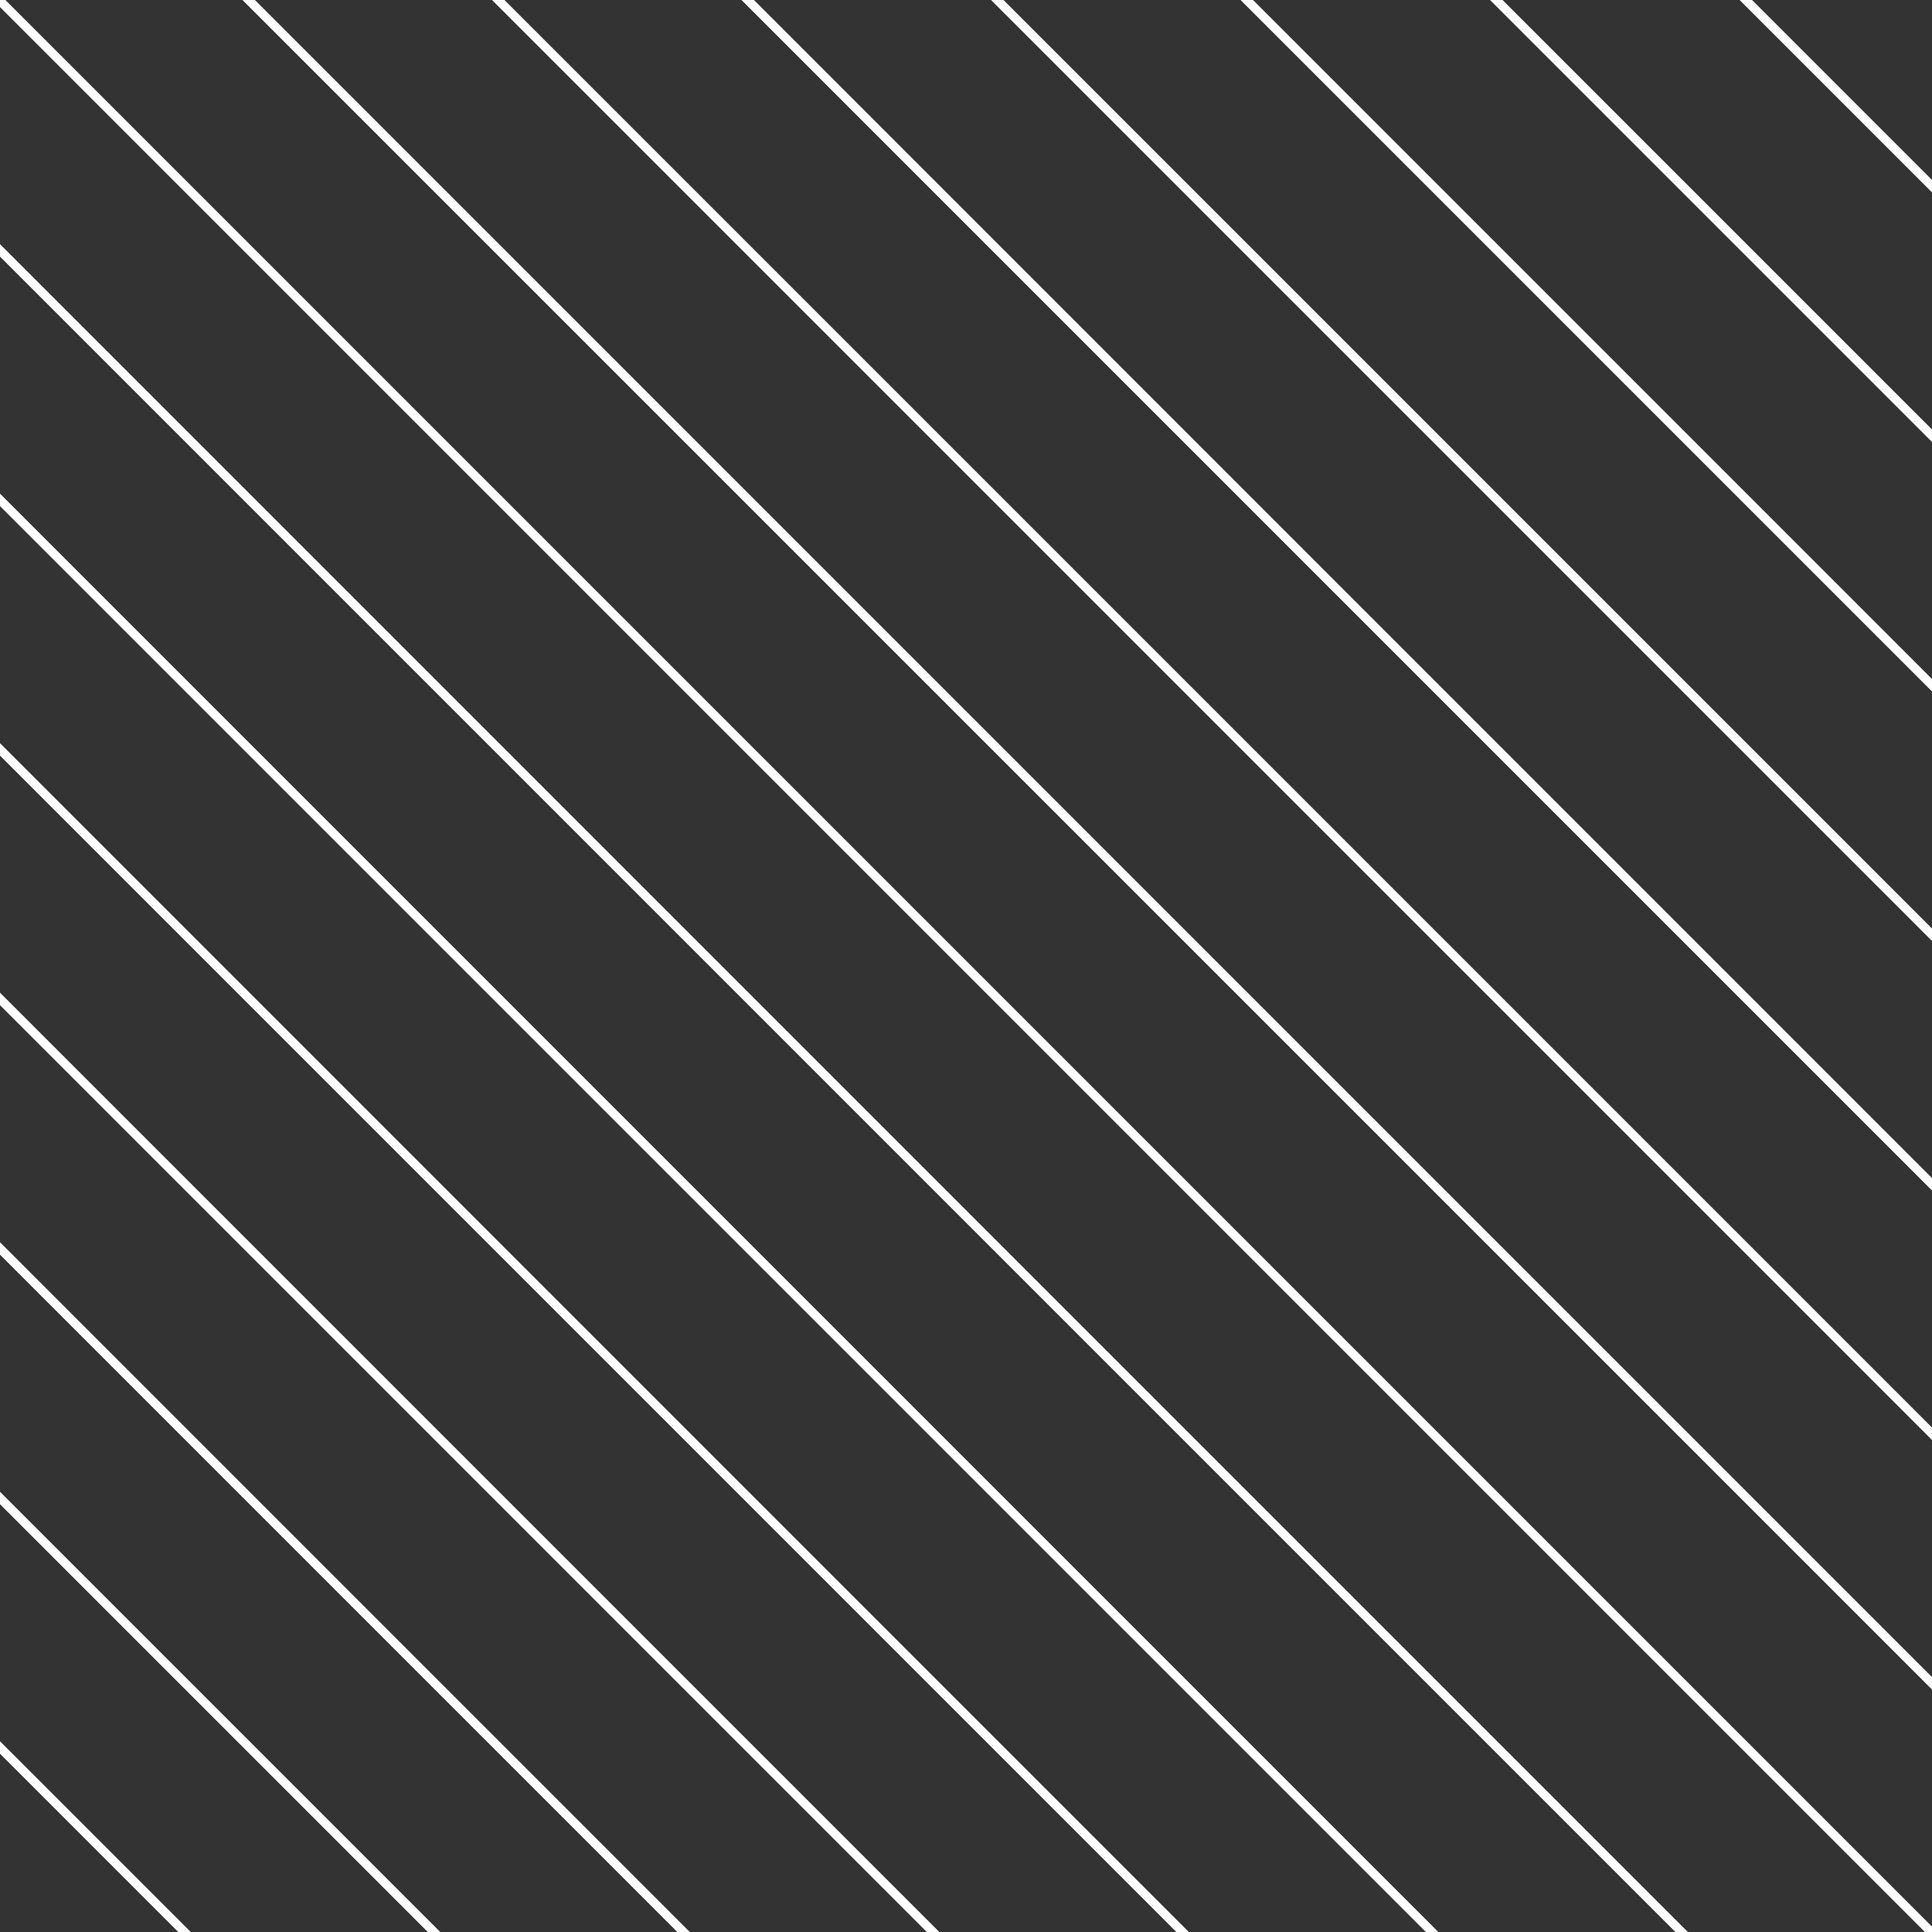 <svg width="438" height="438" viewBox="0 0 438 438" fill="none" xmlns="http://www.w3.org/2000/svg">
<rect x="0" y="0" width="438" height="438" fill="#333333" stroke="none"/>
<g clip-path="url(#clip0_512_5948)">
<path d="M-255 254.306L181.285 690.591" stroke="white" stroke-width="2"/>
<path d="M-226.716 226.022L209.569 662.307" stroke="white" stroke-width="2"/>
<path d="M-198.431 197.738L237.853 634.023" stroke="white" stroke-width="2"/>
<path d="M-170.147 169.453L266.138 605.738" stroke="white" stroke-width="2"/>
<path d="M-141.863 141.169L294.422 577.454" stroke="white" stroke-width="2"/>
<path d="M-113.579 112.885L322.706 549.17" stroke="white" stroke-width="2"/>
<path d="M-85.294 84.601L350.991 520.885" stroke="white" stroke-width="2"/>
<path d="M-57.01 56.316L379.275 492.601" stroke="white" stroke-width="2"/>
<path d="M-28.726 28.032L407.559 464.317" stroke="white" stroke-width="2"/>
<path d="M-0.442 -0.252L456.558 456.748" stroke="white" stroke-width="2"/>
<path d="M27.843 -28.537L464.128 407.748" stroke="white" stroke-width="2"/>
<path d="M56.127 -56.821L492.412 379.464" stroke="white" stroke-width="2"/>
<path d="M84.411 -85.105L520.696 351.18" stroke="white" stroke-width="2"/>
<path d="M112.695 -113.389L548.98 322.896" stroke="white" stroke-width="2"/>
<path d="M140.98 -141.674L577.265 294.611" stroke="white" stroke-width="2"/>
<path d="M169.264 -169.958L605.549 266.327" stroke="white" stroke-width="2"/>
<path d="M197.548 -198.242L633.833 238.043" stroke="white" stroke-width="2"/>
<path d="M225.833 -226.526L662.117 209.759" stroke="white" stroke-width="2"/>
</g>
<defs>
<clipPath id="clip0_512_5948">
<rect width="438" height="438" fill="white"/>
</clipPath>
</defs>
</svg>
